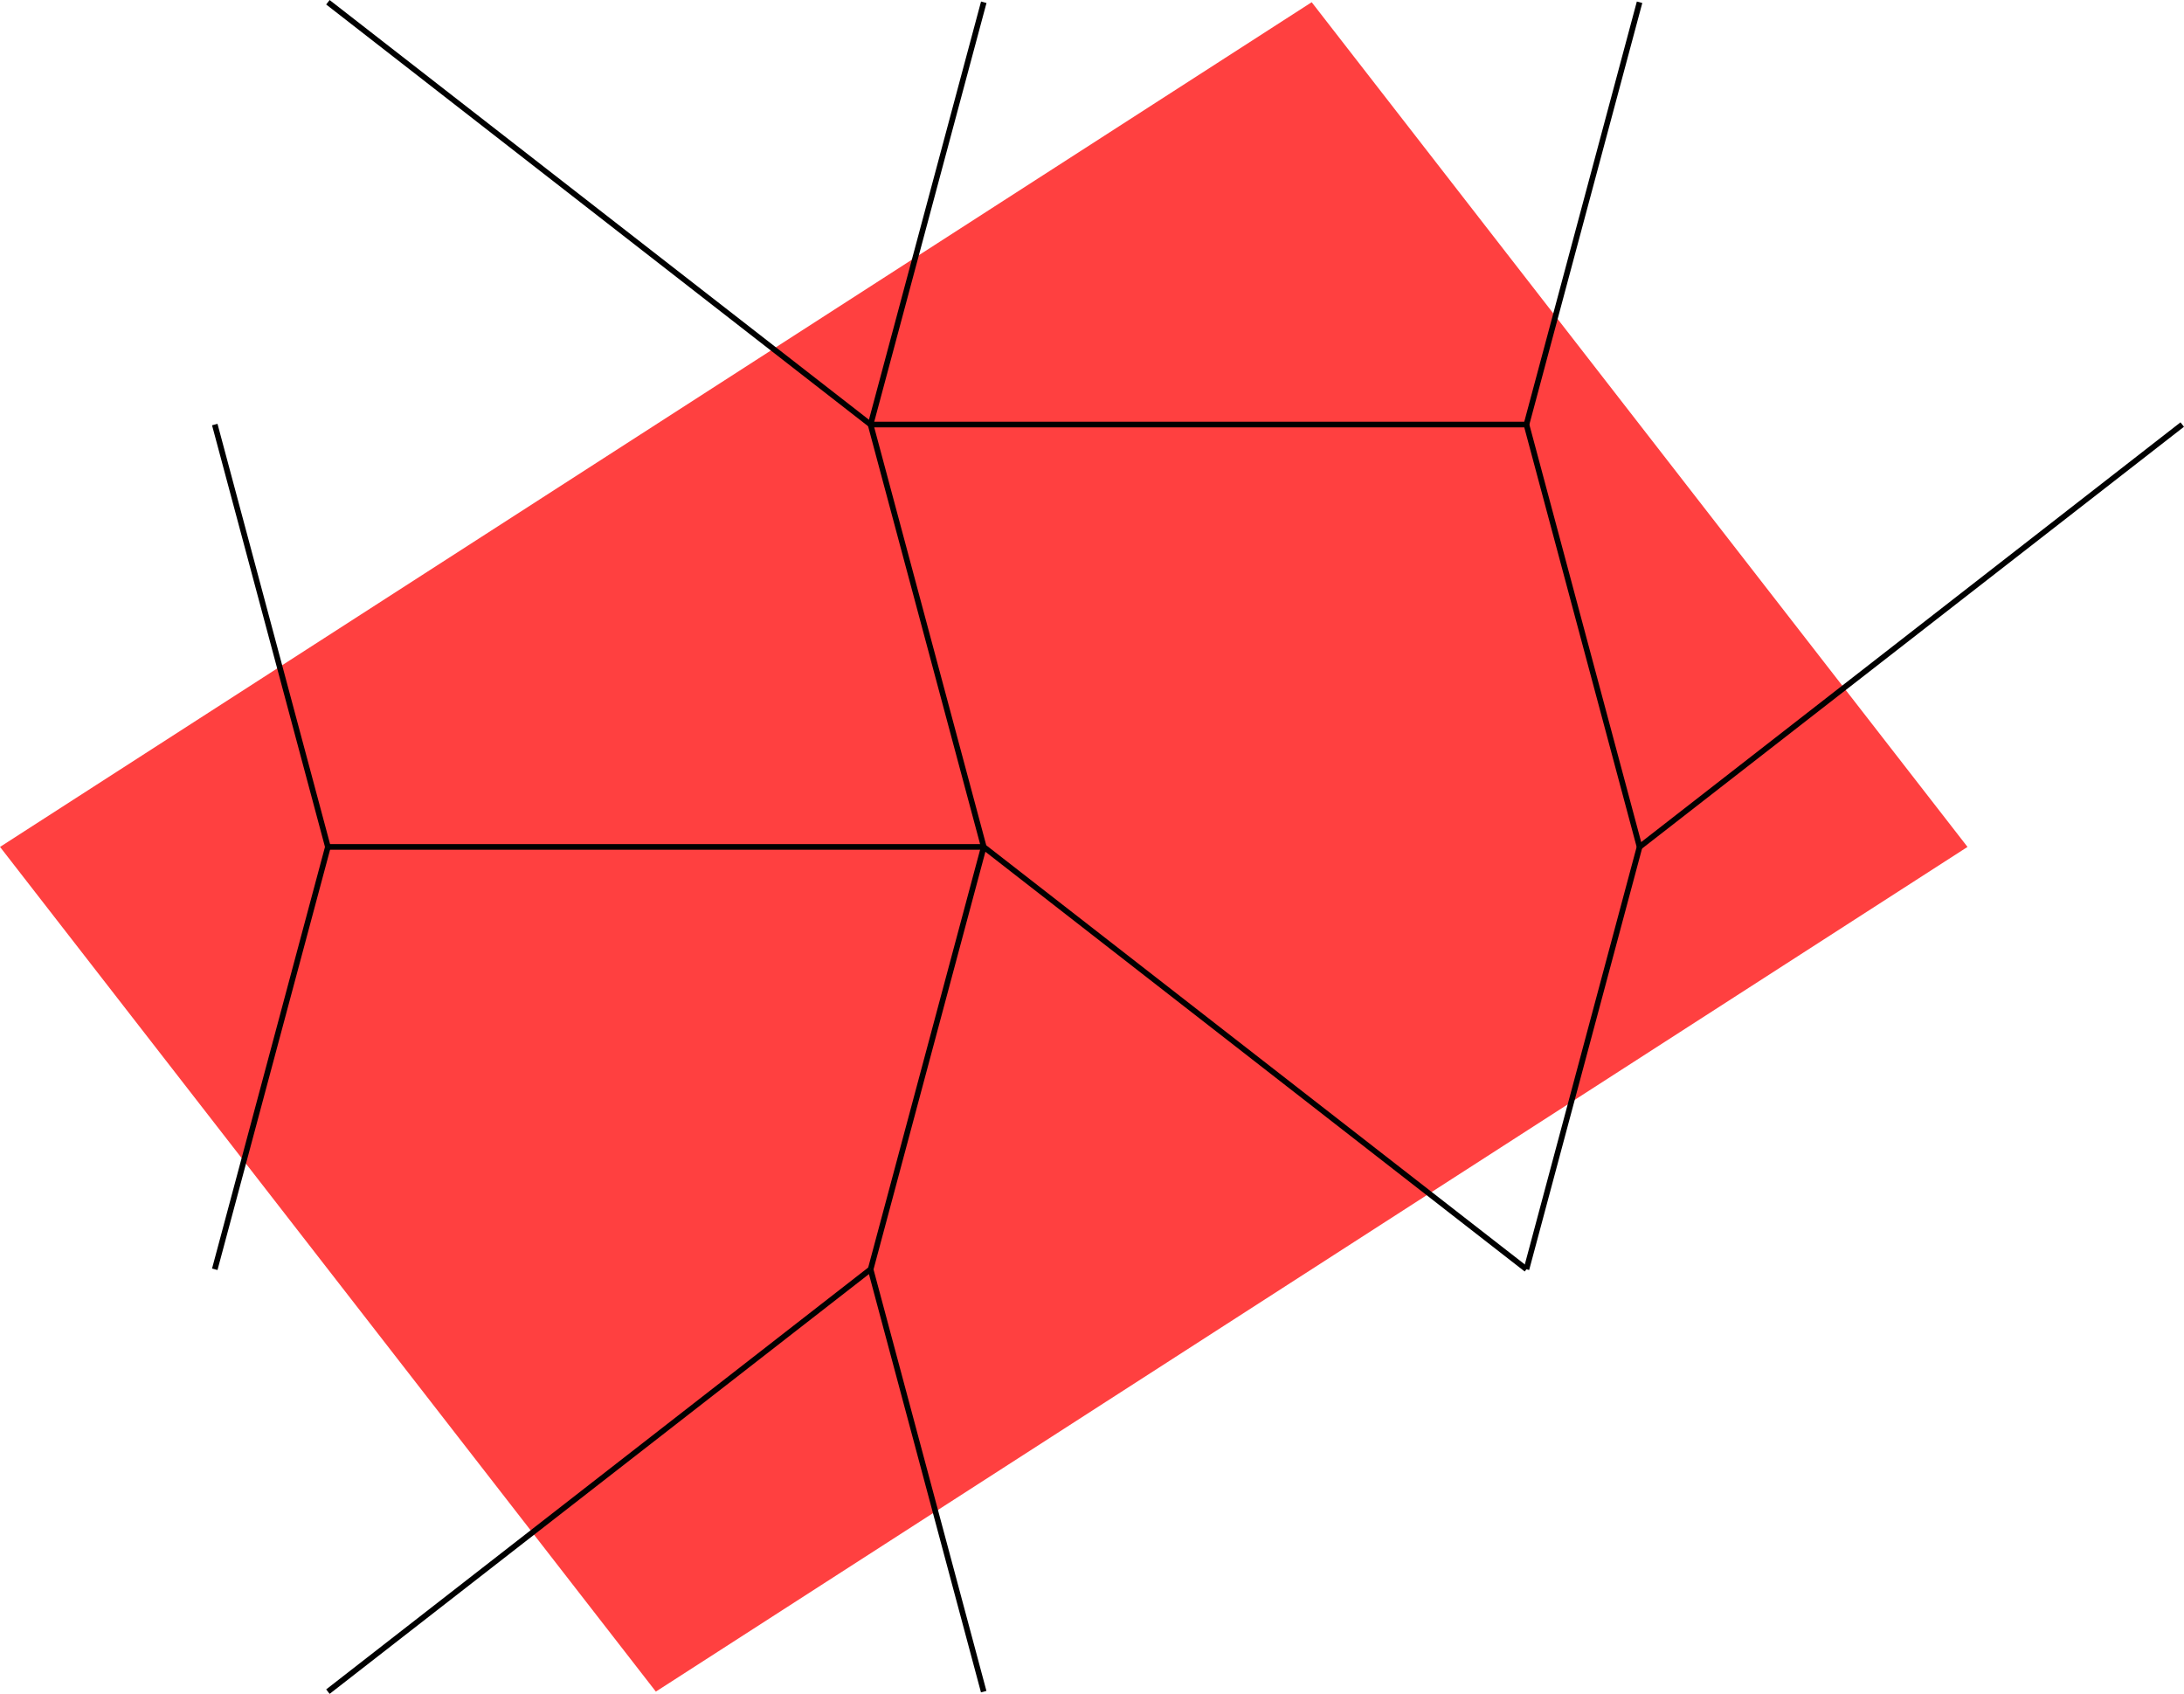 <svg xmlns:inkscape="http://www.inkscape.org/namespaces/inkscape" xmlns:sodipodi="http://sodipodi.sourceforge.net/DTD/sodipodi-0.dtd" xmlns="http://www.w3.org/2000/svg" xmlns:svg="http://www.w3.org/2000/svg" width="30.965" height="24.014" viewBox="0 0 30.965 24.014" version="1.1" id="svg38" sodipodi:docname="N5-1q2-awesome.svg">
  <defs id="defs42"/>
  <sodipodi:namedview id="namedview40" pagecolor="#ffffff" bordercolor="#666666" borderopacity="1.0" inkscape:showpageshadow="2" inkscape:pageopacity="0.0" inkscape:pagecheckerboard="0" inkscape:deskcolor="#d1d1d1"/>
  <style type="text/css" id="style2">
polygon.tile { stroke: #000000; stroke-width:3; stroke-linejoin:round }
polygon.ih1 { fill: #ffff80 }
polygon.ih2 { fill: #8080ff }
polygon.ih3 { fill: #ff8080 }
polygon.ih4 { fill: #80ff80 }
polygon.ih5 { fill: #ff80ff }
polygon.ih6 { fill: #80ffff }
polygon.para {opacity: 0.75; fill: #ff0000; stroke: #ff0000 }
</style>
  <polygon class="para" points="34.869,0 -11.623,29.939 -34.869,0 11.623,-29.939 " style="stroke:none" id="polygon4" transform="matrix(0.4,0,0,0.4,13.948,12.007)"/>
  <path d="m 13.948,12.007 7.694,5.988" style="stroke:#000000;stroke-width:0.08px" id="path6"/>
  <path d="m 21.642,17.995 1.604,-5.988" style="stroke:#000000;stroke-width:0.08px" id="path8"/>
  <path d="M 23.246,12.007 21.642,6.019" style="stroke:#000000;stroke-width:0.08px" id="path10"/>
  <path d="M 21.642,6.019 H 12.343" style="stroke:#000000;stroke-width:0.08px" id="path12"/>
  <path d="M 12.343,6.019 13.948,12.007" style="stroke:#000000;stroke-width:0.08px" id="path14"/>
  <path d="M 23.246,0.032 21.642,6.019" style="stroke:#000000;stroke-width:0.08px" id="path16"/>
  <path d="M 12.343,6.019 13.948,0.032" style="stroke:#000000;stroke-width:0.08px" id="path18"/>
  <path d="M 30.94,6.019 23.246,12.007" style="stroke:#000000;stroke-width:0.08px" id="path20"/>
  <path d="M 4.649,23.983 12.343,17.995" style="stroke:#000000;stroke-width:0.08px" id="path22"/>
  <path d="m 12.343,17.995 1.604,5.988" style="stroke:#000000;stroke-width:0.08px" id="path24"/>
  <path d="m 13.948,12.007 -1.604,5.988" style="stroke:#000000;stroke-width:0.08px" id="path26"/>
  <path d="M 3.045,6.019 4.649,12.007" style="stroke:#000000;stroke-width:0.08px" id="path28"/>
  <path d="m 4.649,12.007 -1.604,5.988" style="stroke:#000000;stroke-width:0.08px" id="path30"/>
  <path d="M 4.649,12.007 H 13.948" style="stroke:#000000;stroke-width:0.08px" id="path32"/>
  <path d="M 12.343,6.019 4.649,0.032" style="stroke:#000000;stroke-width:0.08px" id="path34"/>
  </svg>